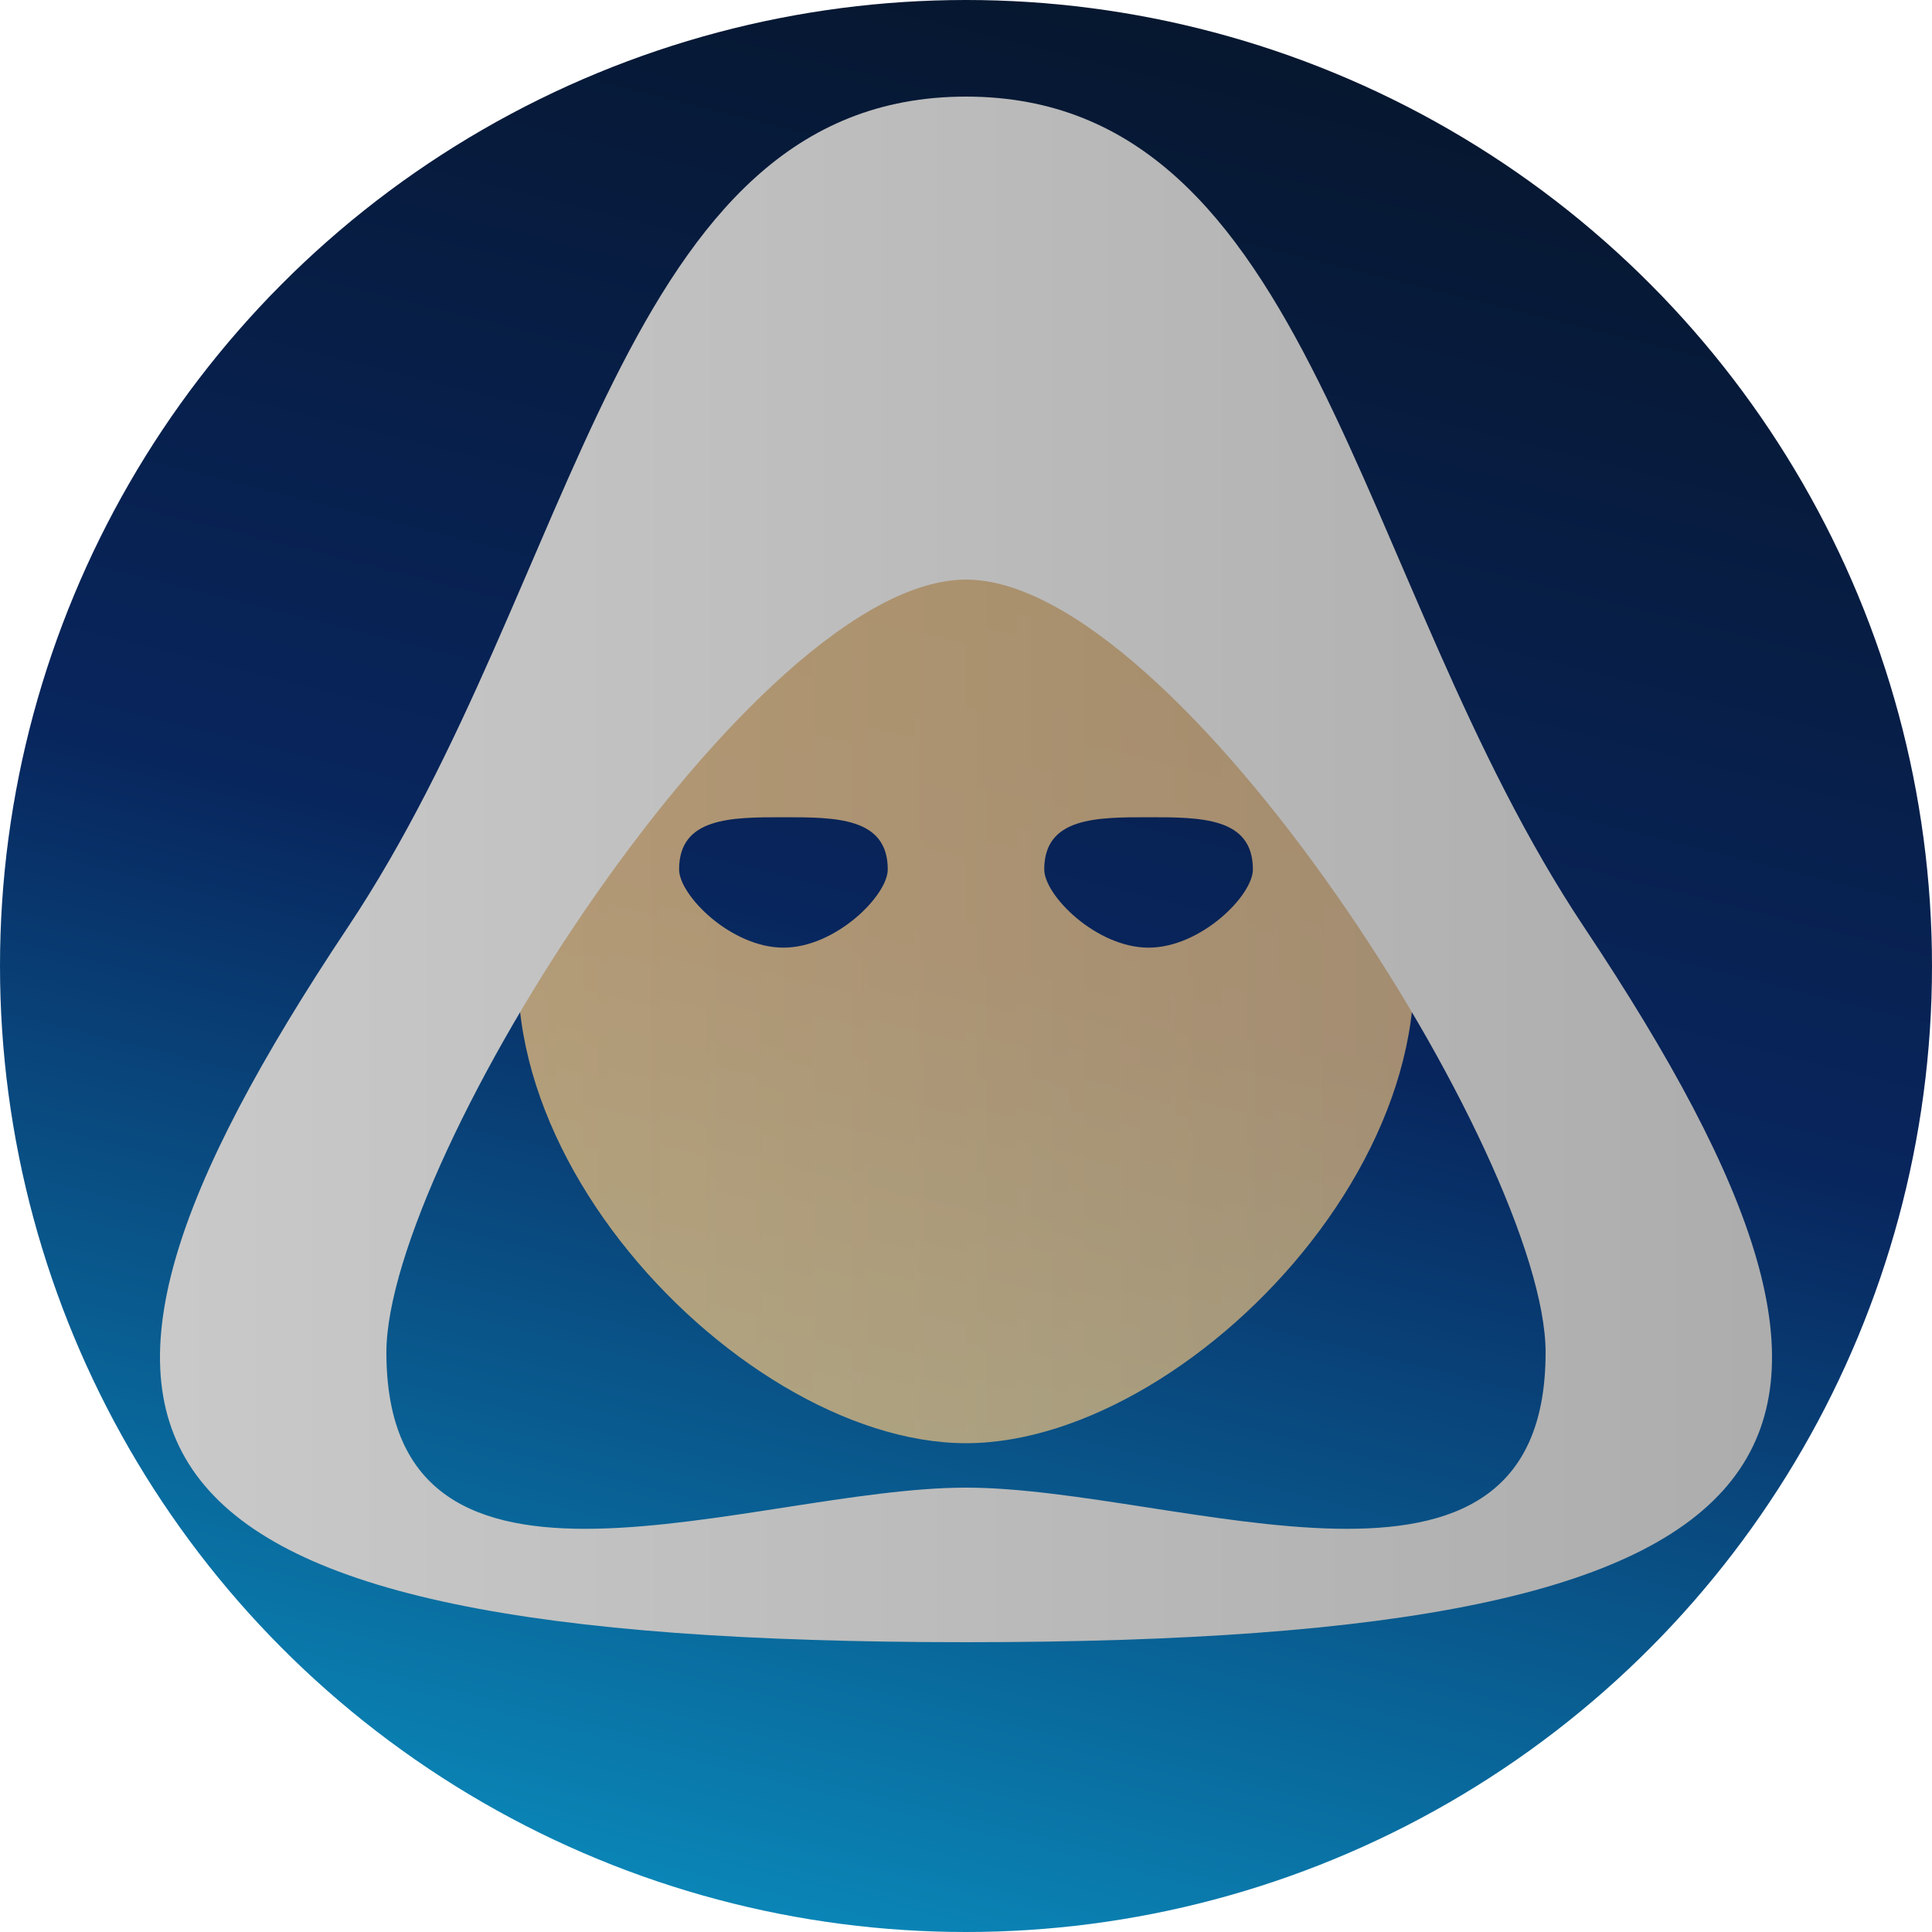 <?xml version="1.0" encoding="UTF-8" standalone="no"?>
<!DOCTYPE svg PUBLIC "-//W3C//DTD SVG 1.1//EN" "http://www.w3.org/Graphics/SVG/1.1/DTD/svg11.dtd">
<svg
   width="32"
   height="32"
   viewBox="0 0 100 100"
   version="1.1"
   xmlns="http://www.w3.org/2000/svg"
   xmlns:xlink="http://www.w3.org/1999/xlink">
  <defs>
    <linearGradient
       id="hoodcolor"
       x1="0" y1="0"
       x2="100" y2="0"
       gradientUnits="userSpaceOnUse"
       gradientTransform="translate(-50,-50)">
      <stop offset="0.0" stop-color="#cccccc" stop-opacity="1.0" />
      <stop offset="0.5" stop-color="#bbbbbb" stop-opacity="1.0" />
      <stop offset="1.0" stop-color="#aaaaaa" stop-opacity="1.0" />
    </linearGradient>
    <linearGradient
       id="facecolor"
       x1="0" y1="0"
       x2="100" y2="0"
       gradientUnits="userSpaceOnUse"
       gradientTransform="translate(-50,-50)">
      <stop offset="0.0" stop-color="#f1c27d" stop-opacity="0.8" />
      <stop offset="0.5" stop-color="#f1c27d" stop-opacity="0.7" />
      <stop offset="1.0" stop-color="#f1c27d" stop-opacity="0.6" />
    </linearGradient>
    <linearGradient
       id="bgcolor"
       x1="65" y1="0"
       x2="40" y2="100"
       gradientUnits="userSpaceOnUse"
       gradientTransform="translate(-50,-50)">
      <stop offset="0.0" stop-color="#06162d" stop-opacity="1" />
      <stop offset="0.5" stop-color="#08255d" stop-opacity="1" />
      <stop offset="1.0" stop-color="#0a87b8" stop-opacity="1" />
    </linearGradient>
  </defs>
  <g transform="translate(50,50)">
    <circle
       id="circle" fill="url(#bgcolor)" stroke="none"
       cx="0" cy="0" r="50" />
  </g>
  <g transform="translate(50,45) scale(1.35 1.35)">
    <path
       id="face" fill="url(#facecolor)" stroke="none"
       d="M 0,-14 C -7,-14
       -11,-11 -16,-1 -21,9
       -9,22 0,22 9,22
       21,9 16,-1 11,-11
       7,-14 0,-14 Z

       M 7,-2 C 9,-2
       11,-2 11,0 11,1
       9,3 7,3 5,3
       3,1 3,0 3,-2
       5,-2 7,-2 Z

       M -7,-2 C -5,-2
       -3,-2 -3,0 -3,1
       -5,3 -7,3 -9,3
       -11,1 -11,0 -11,-2
       -9,-2 -7,-2 Z" />
  </g>
  <g transform="translate(50,50) scale(1.0 1.0)">
    <path
       id="hood" fill="url(#hoodcolor)" stroke="none"
       d="M 0,-45 C -18,-45
       -20,-20 -32,-2 -50,25
       -45,35 0,35 45,35
       50,25 32,-2 20,-20
       18,-45 0,-45 Z

       M 0,-20 C 11,-20
       30,10 30,20 30,35
       11,27 0,27 -11,27
       -30,35 -30,20 -30,10
       -11,-20 0,-20 Z" />
  </g>
</svg>
